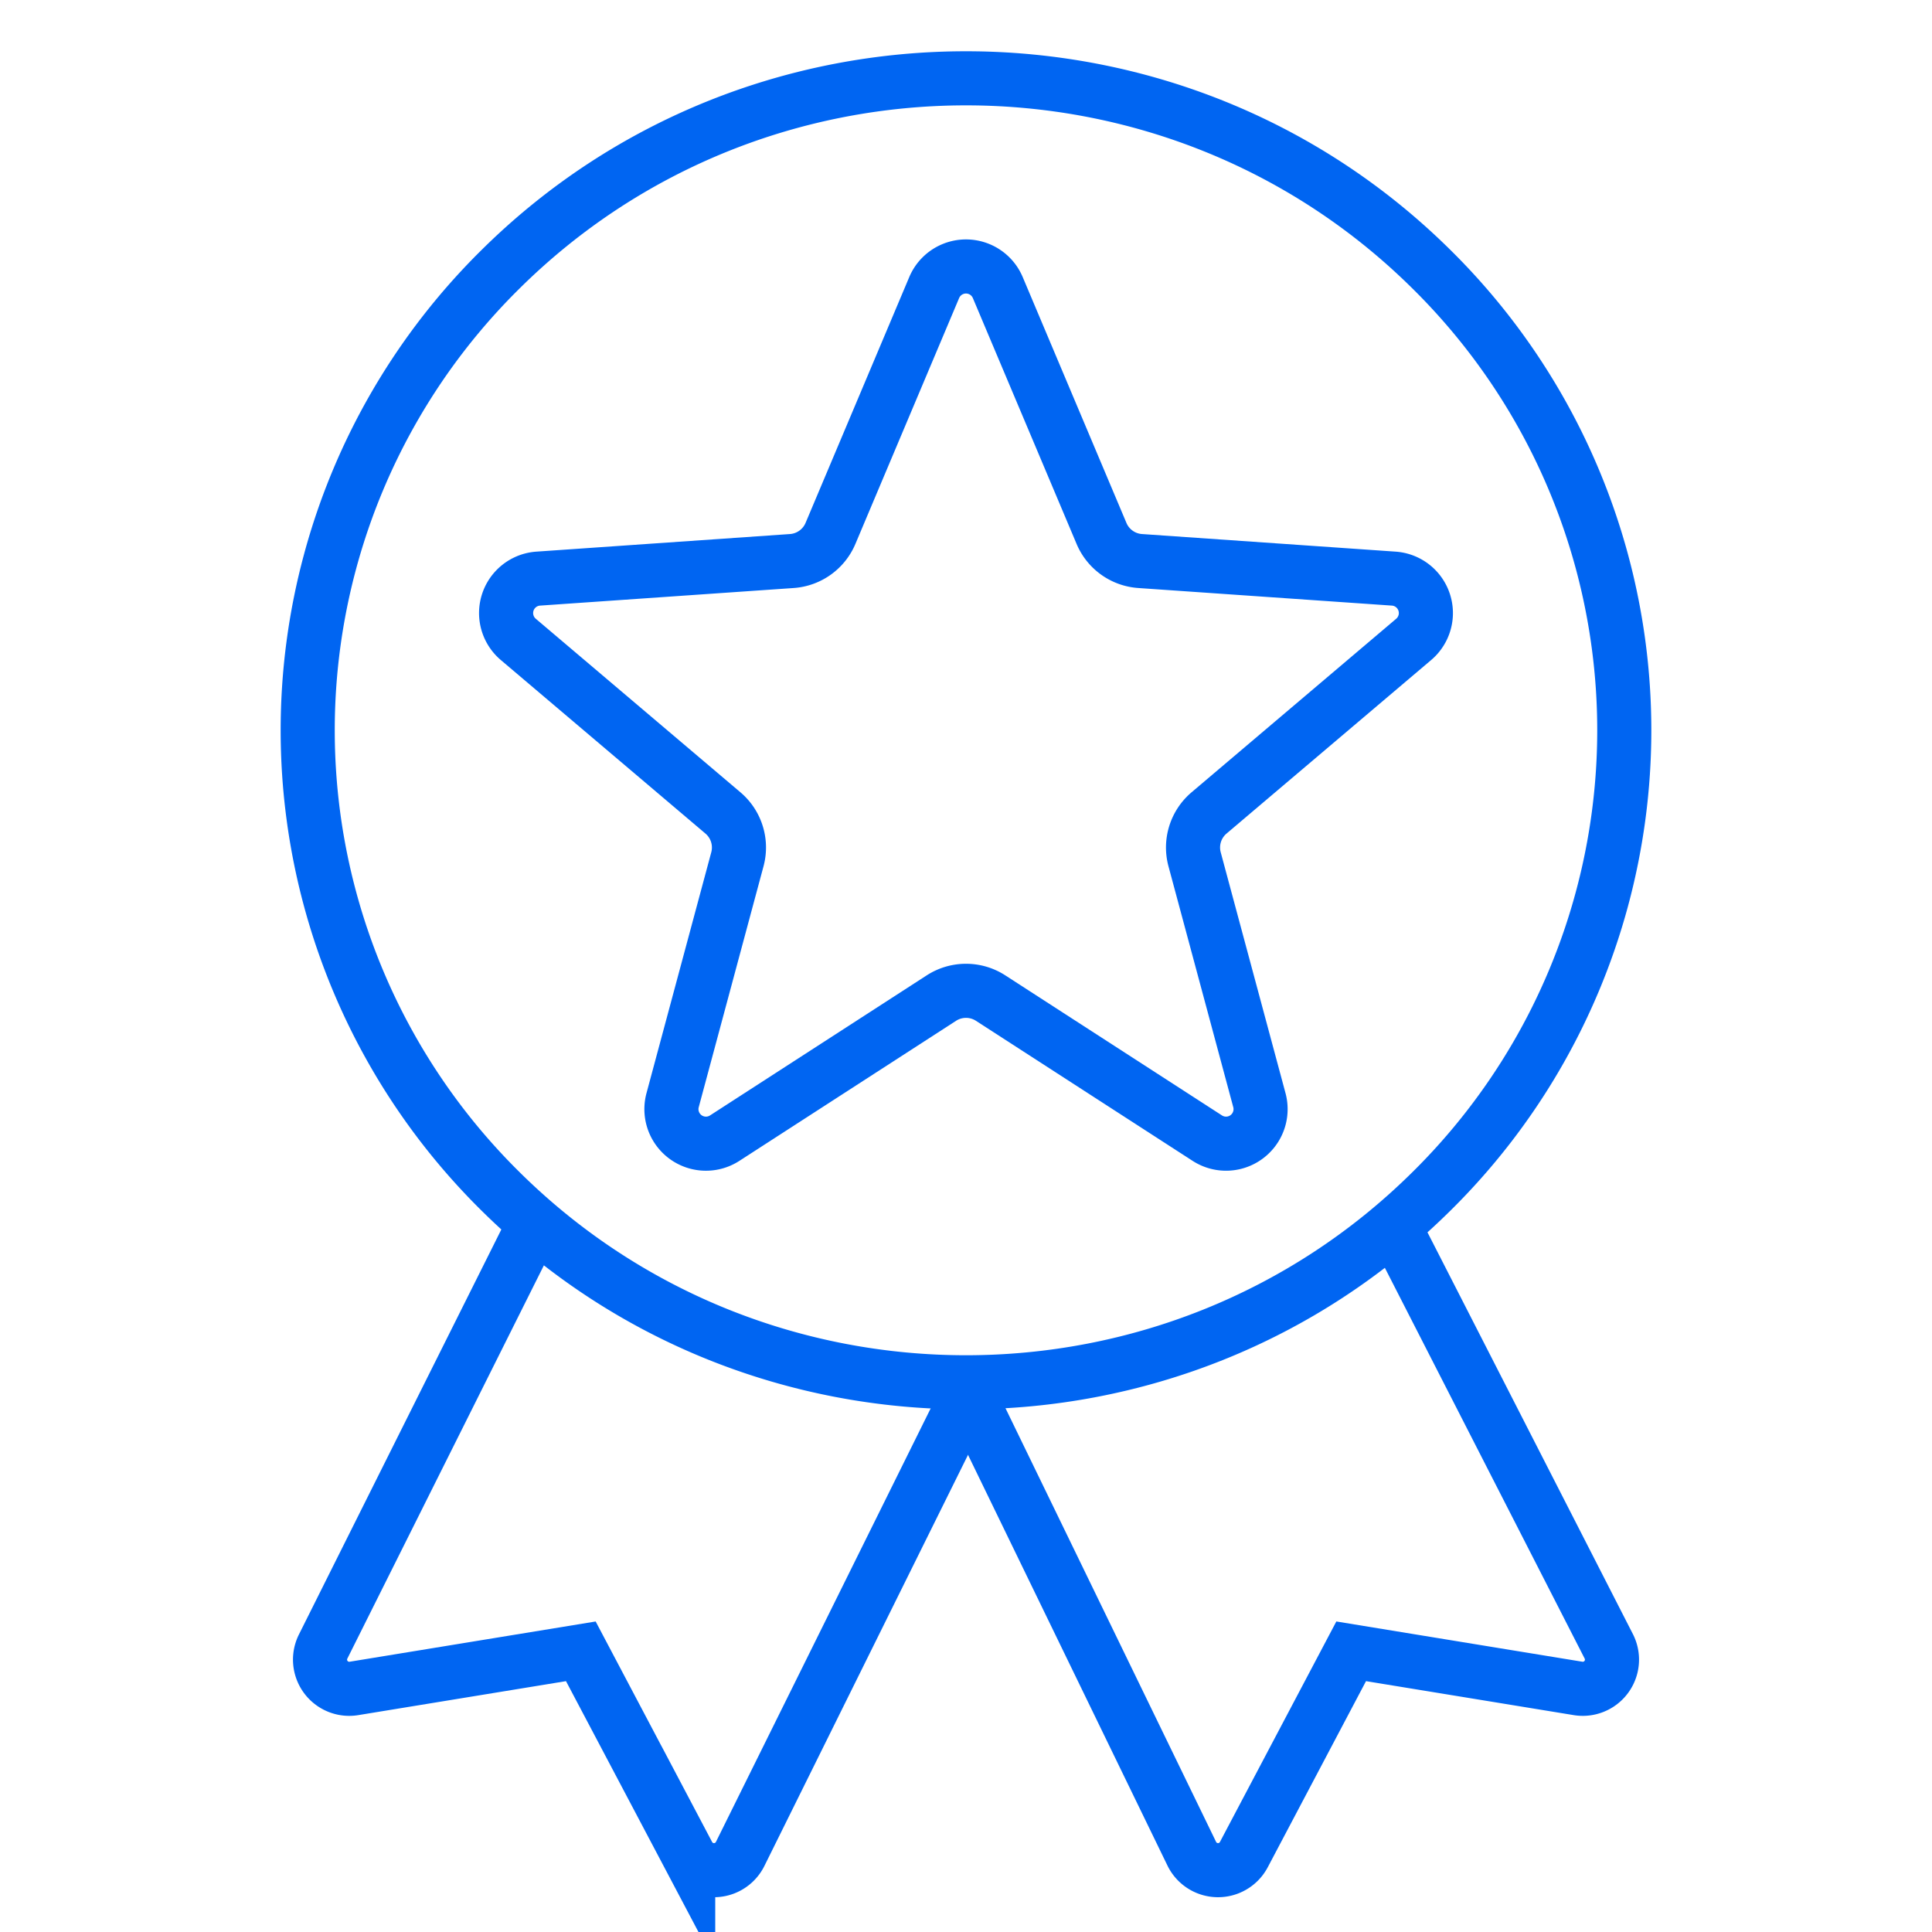 <svg xmlns="http://www.w3.org/2000/svg" xmlns:xlink="http://www.w3.org/1999/xlink" width="500" height="500" viewBox="0 0 500 500">
  <defs>
    <clipPath id="clip-_500X500_nav_affiliateprogram">
      <rect width="500" height="500"/>
    </clipPath>
  </defs>
  <g id="_500X500_nav_affiliateprogram" data-name="500X500_nav_affiliateprogram" clip-path="url(#clip-_500X500_nav_affiliateprogram)">
    <g id="Group_21593" data-name="Group 21593" transform="translate(10.106 -50.67)">
      <path id="Path_772" data-name="Path 772" d="M5662.066,1253.127l55.358,108.266a7.555,7.555,0,0,1-7.987,10.817l-58.721-9.607-27.778,52.615a7.555,7.555,0,0,1-13.445-.165l-58.418-120.305" transform="translate(-5311.139 -884.576)" fill="none" stroke="#0065f2" stroke-linecap="round" stroke-miterlimit="10" stroke-width="14"/>
      <path id="Path_773" data-name="Path 773" d="M5415.329,1252.657l-54.208,108.462a7.555,7.555,0,0,0,7.987,10.817l58.716-9.605,27.784,52.613a7.555,7.555,0,0,0,13.445-.164l59.533-120.187" transform="translate(-5287.612 -884.301)" fill="none" stroke="#0065f2" stroke-linecap="round" stroke-miterlimit="10" stroke-width="14"/>
      <path id="Path_774" data-name="Path 774" d="M5548.576,982.166l26.844,63.626a11.724,11.724,0,0,0,10,7.14l65.628,4.552a8.934,8.934,0,0,1,5.161,15.728l-52.959,44.912a11.726,11.726,0,0,0-3.743,11.989l16.773,62.353a8.936,8.936,0,0,1-13.48,9.824l-56.083-36.251a11.731,11.731,0,0,0-12.733,0L5477.9,1202.29a8.935,8.935,0,0,1-13.48-9.824l16.768-62.353a11.726,11.726,0,0,0-3.743-11.989l-52.959-44.912a8.933,8.933,0,0,1,5.161-15.728l65.628-4.552a11.753,11.753,0,0,0,10-7.14l26.839-63.626A8.931,8.931,0,0,1,5548.576,982.166Z" transform="translate(-5300.455 -857.068)" fill="none" stroke="#0065f2" stroke-linecap="round" stroke-miterlimit="10" stroke-width="14"/>
      <path id="Path_26569" data-name="Path 26569" d="M168.737,0c93.64.45,169.916,76.726,170.366,170.366A167.6,167.6,0,0,1,170.368,339.1C76.728,338.653.452,262.378,0,168.737A167.6,167.6,0,0,1,168.737,0Z" transform="translate(0.111 239.673) rotate(-45)" fill="none" stroke="#0065f2" stroke-linecap="round" stroke-width="14"/>
    </g>
  </g>
</svg>

